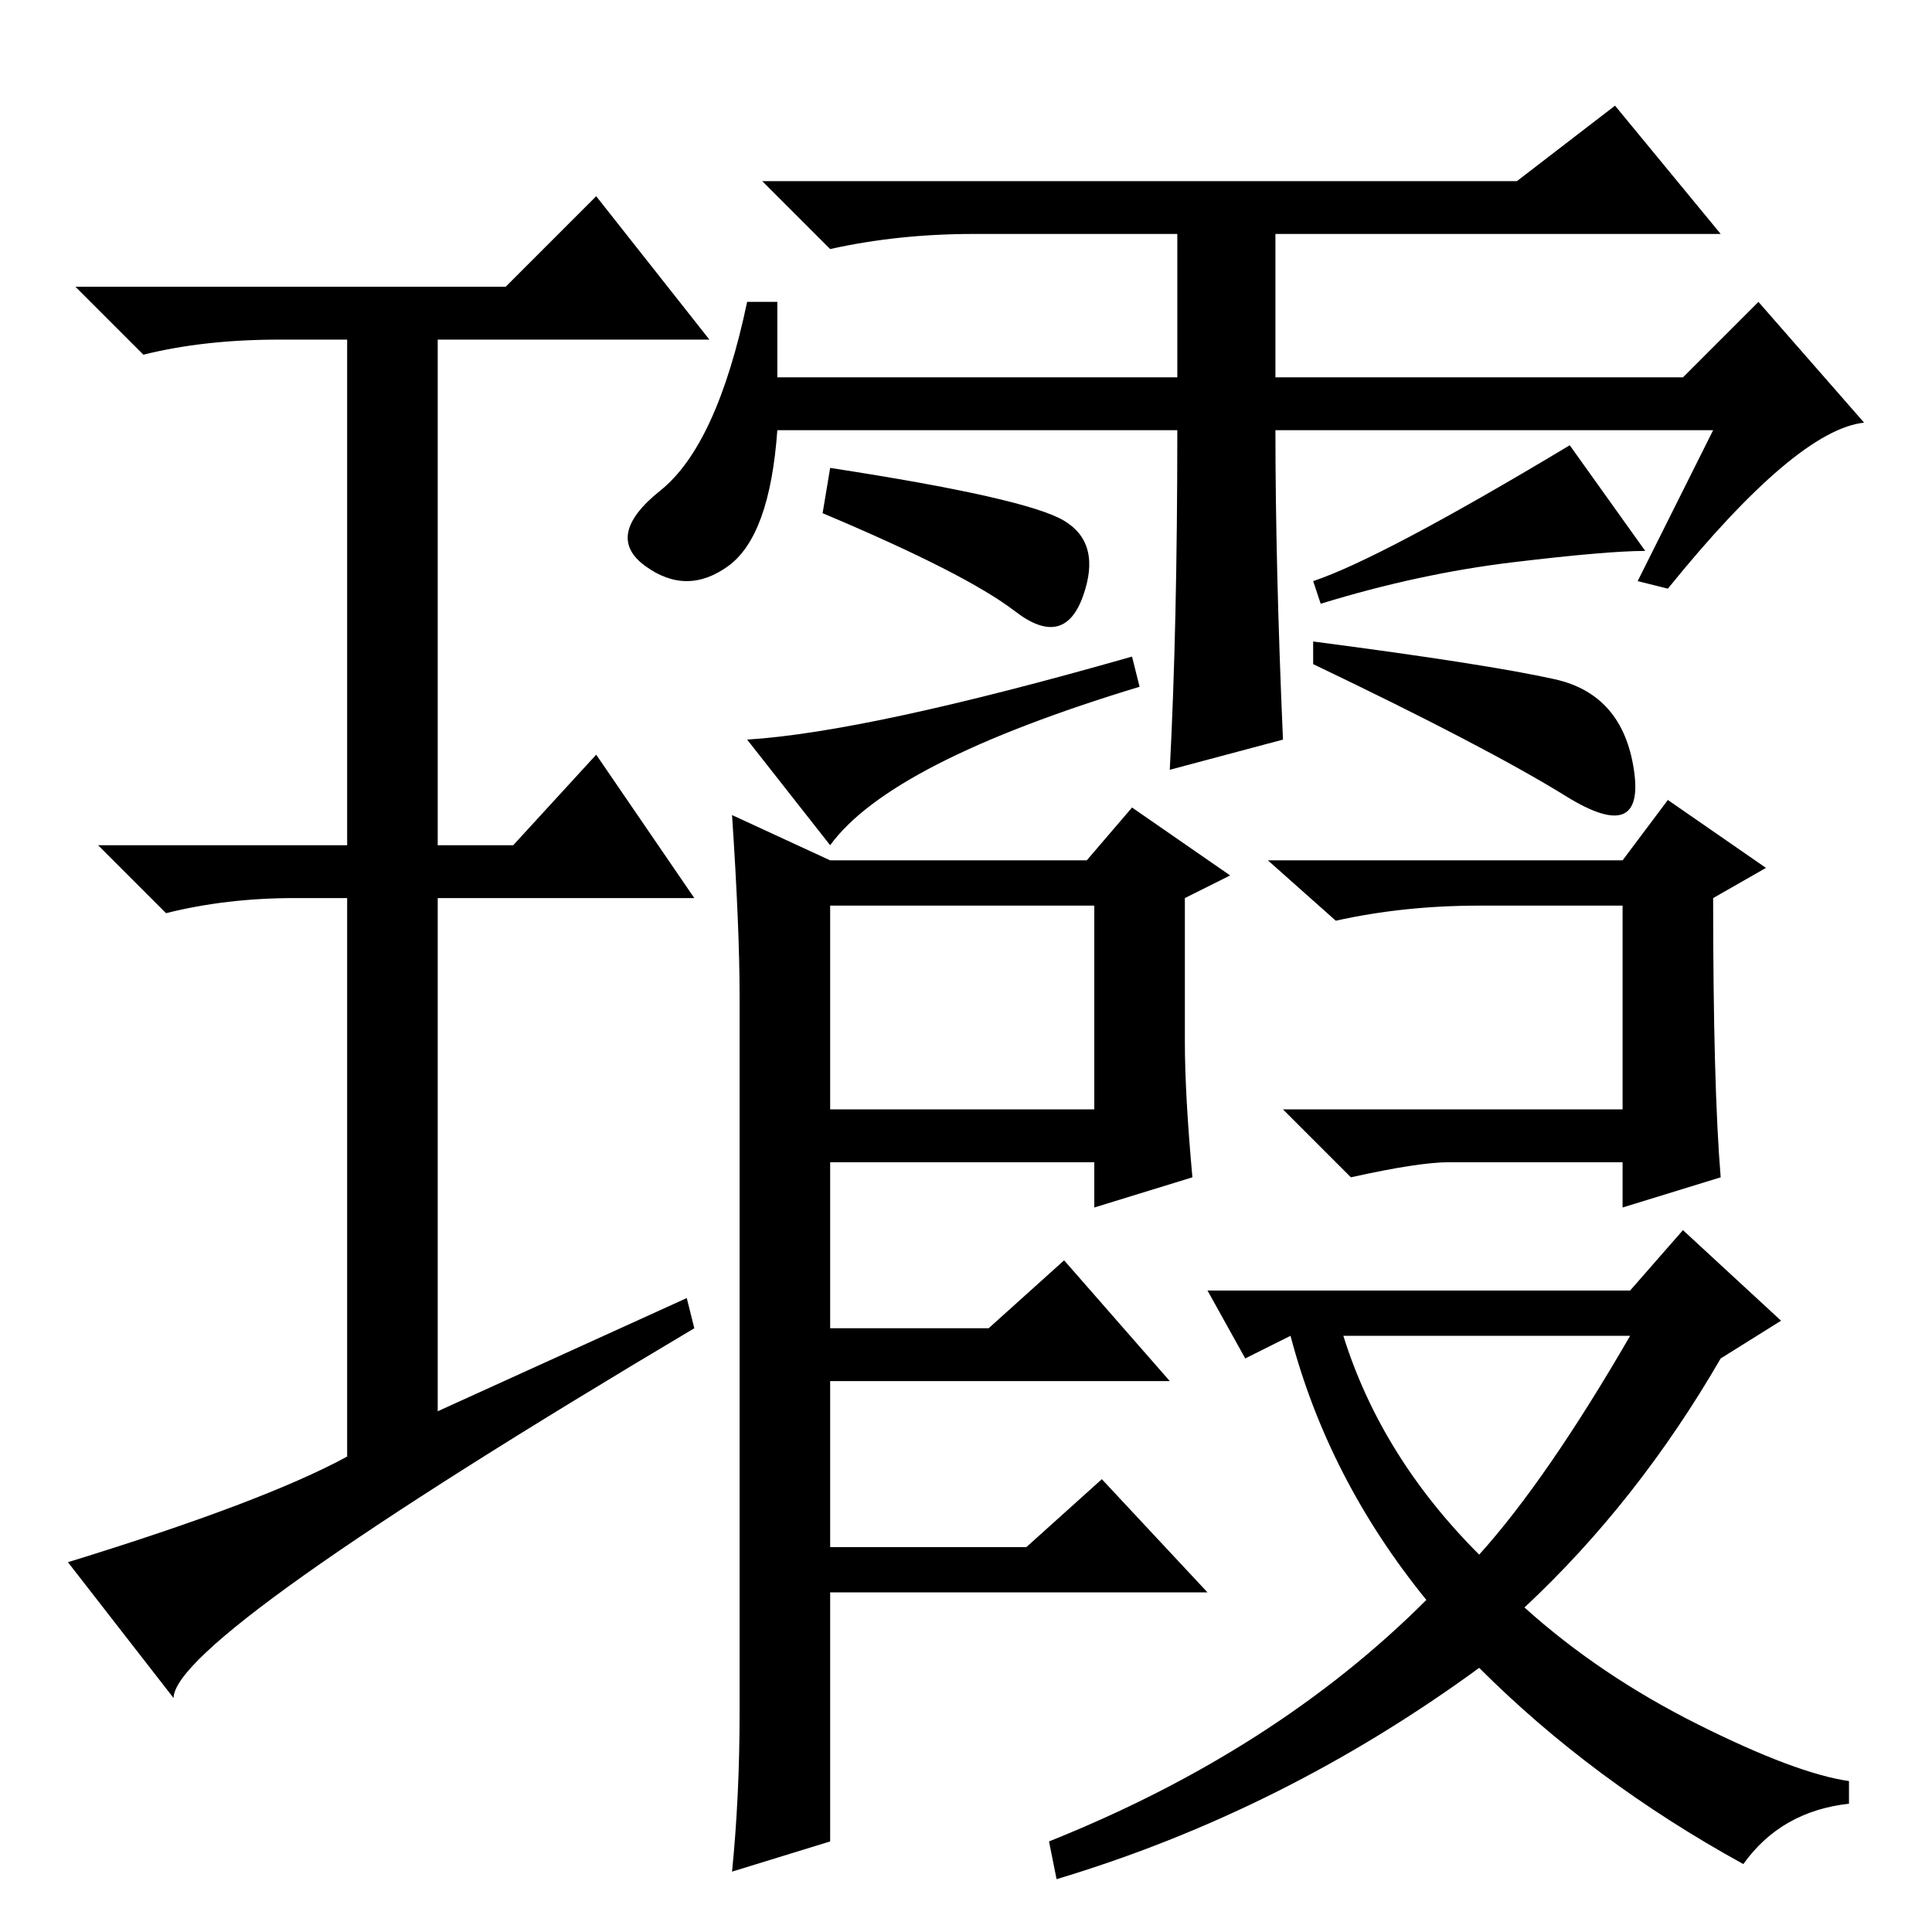 <?xml version="1.0" standalone="no"?>
<!DOCTYPE svg PUBLIC "-//W3C//DTD SVG 1.1//EN" "http://www.w3.org/Graphics/SVG/1.1/DTD/svg11.dtd" >
<svg xmlns="http://www.w3.org/2000/svg" xmlns:xlink="http://www.w3.org/1999/xlink" version="1.1" viewBox="0 -36 256 256">
  <g transform="matrix(1 0 0 -1 0 220)">
   <path fill="currentColor"
d="M91 84l1 -4q-69 -41 -69 -49l-14 18q26 8 37 14v74h-7q-9 0 -17 -2l-9 9h33v67h-9q-10 0 -18 -2l-9 9h57l12 12l15 -19h-36v-67h10l11 12l13 -19h-34v-68zM227 199h-58q0 -18 1 -41l-15 -4q1 19 1 45h-53q-1 -14 -6.5 -18t-11 0t2 10t11.5 25h4v-10h53v19h-27
q-10 0 -19 -2l-9 9h100l13 10l14 -17h-59v-19h54l10 10l14 -16q-9 -1 -26 -22l-4 1zM158 100l-13 -4v6h-35v-22h21l10 9l14 -16h-45v-22h26l10 9l14 -15h-50v-33l-13 -4q1 10 1 21v95q0 9 -1 24l13 -6h34l6 7l13 -9l-6 -3v-19q0 -7 1 -18zM110 109h35v27h-35v-27zM196 50
q9 10 20 29h-38q5 -16 18 -29zM228 76q-11 -19 -26 -33q10 -9 23 -15.5t20 -7.5v-3q-9 -1 -14 -8q-20 11 -35 26q-26 -19 -56 -28l-1 5q30 12 50 32q-13 16 -18 35l-6 -3l-5 9h56l7 8l13 -12zM228 100l-13 -4v6h-23q-4 0 -13 -2l-9 9h45v27h-19q-10 0 -19 -2l-9 8h47l6 8
l13 -9l-7 -4q0 -25 1 -37zM141 187q5 -3 2.5 -10t-9 -2t-25.5 13l1 6q26 -4 31 -7zM150 169l1 -4q-33 -10 -41 -21l-11 14q16 1 51 11zM200.5 181.5q-12.5 -1.5 -25.5 -5.5l-1 3q9 3 34 18l10 -14q-5 0 -17.5 -1.5zM206 166q9 -2 10.5 -12t-9 -3.5t-33.5 17.5v3q23 -3 32 -5
z" />
  </g>

</svg>
